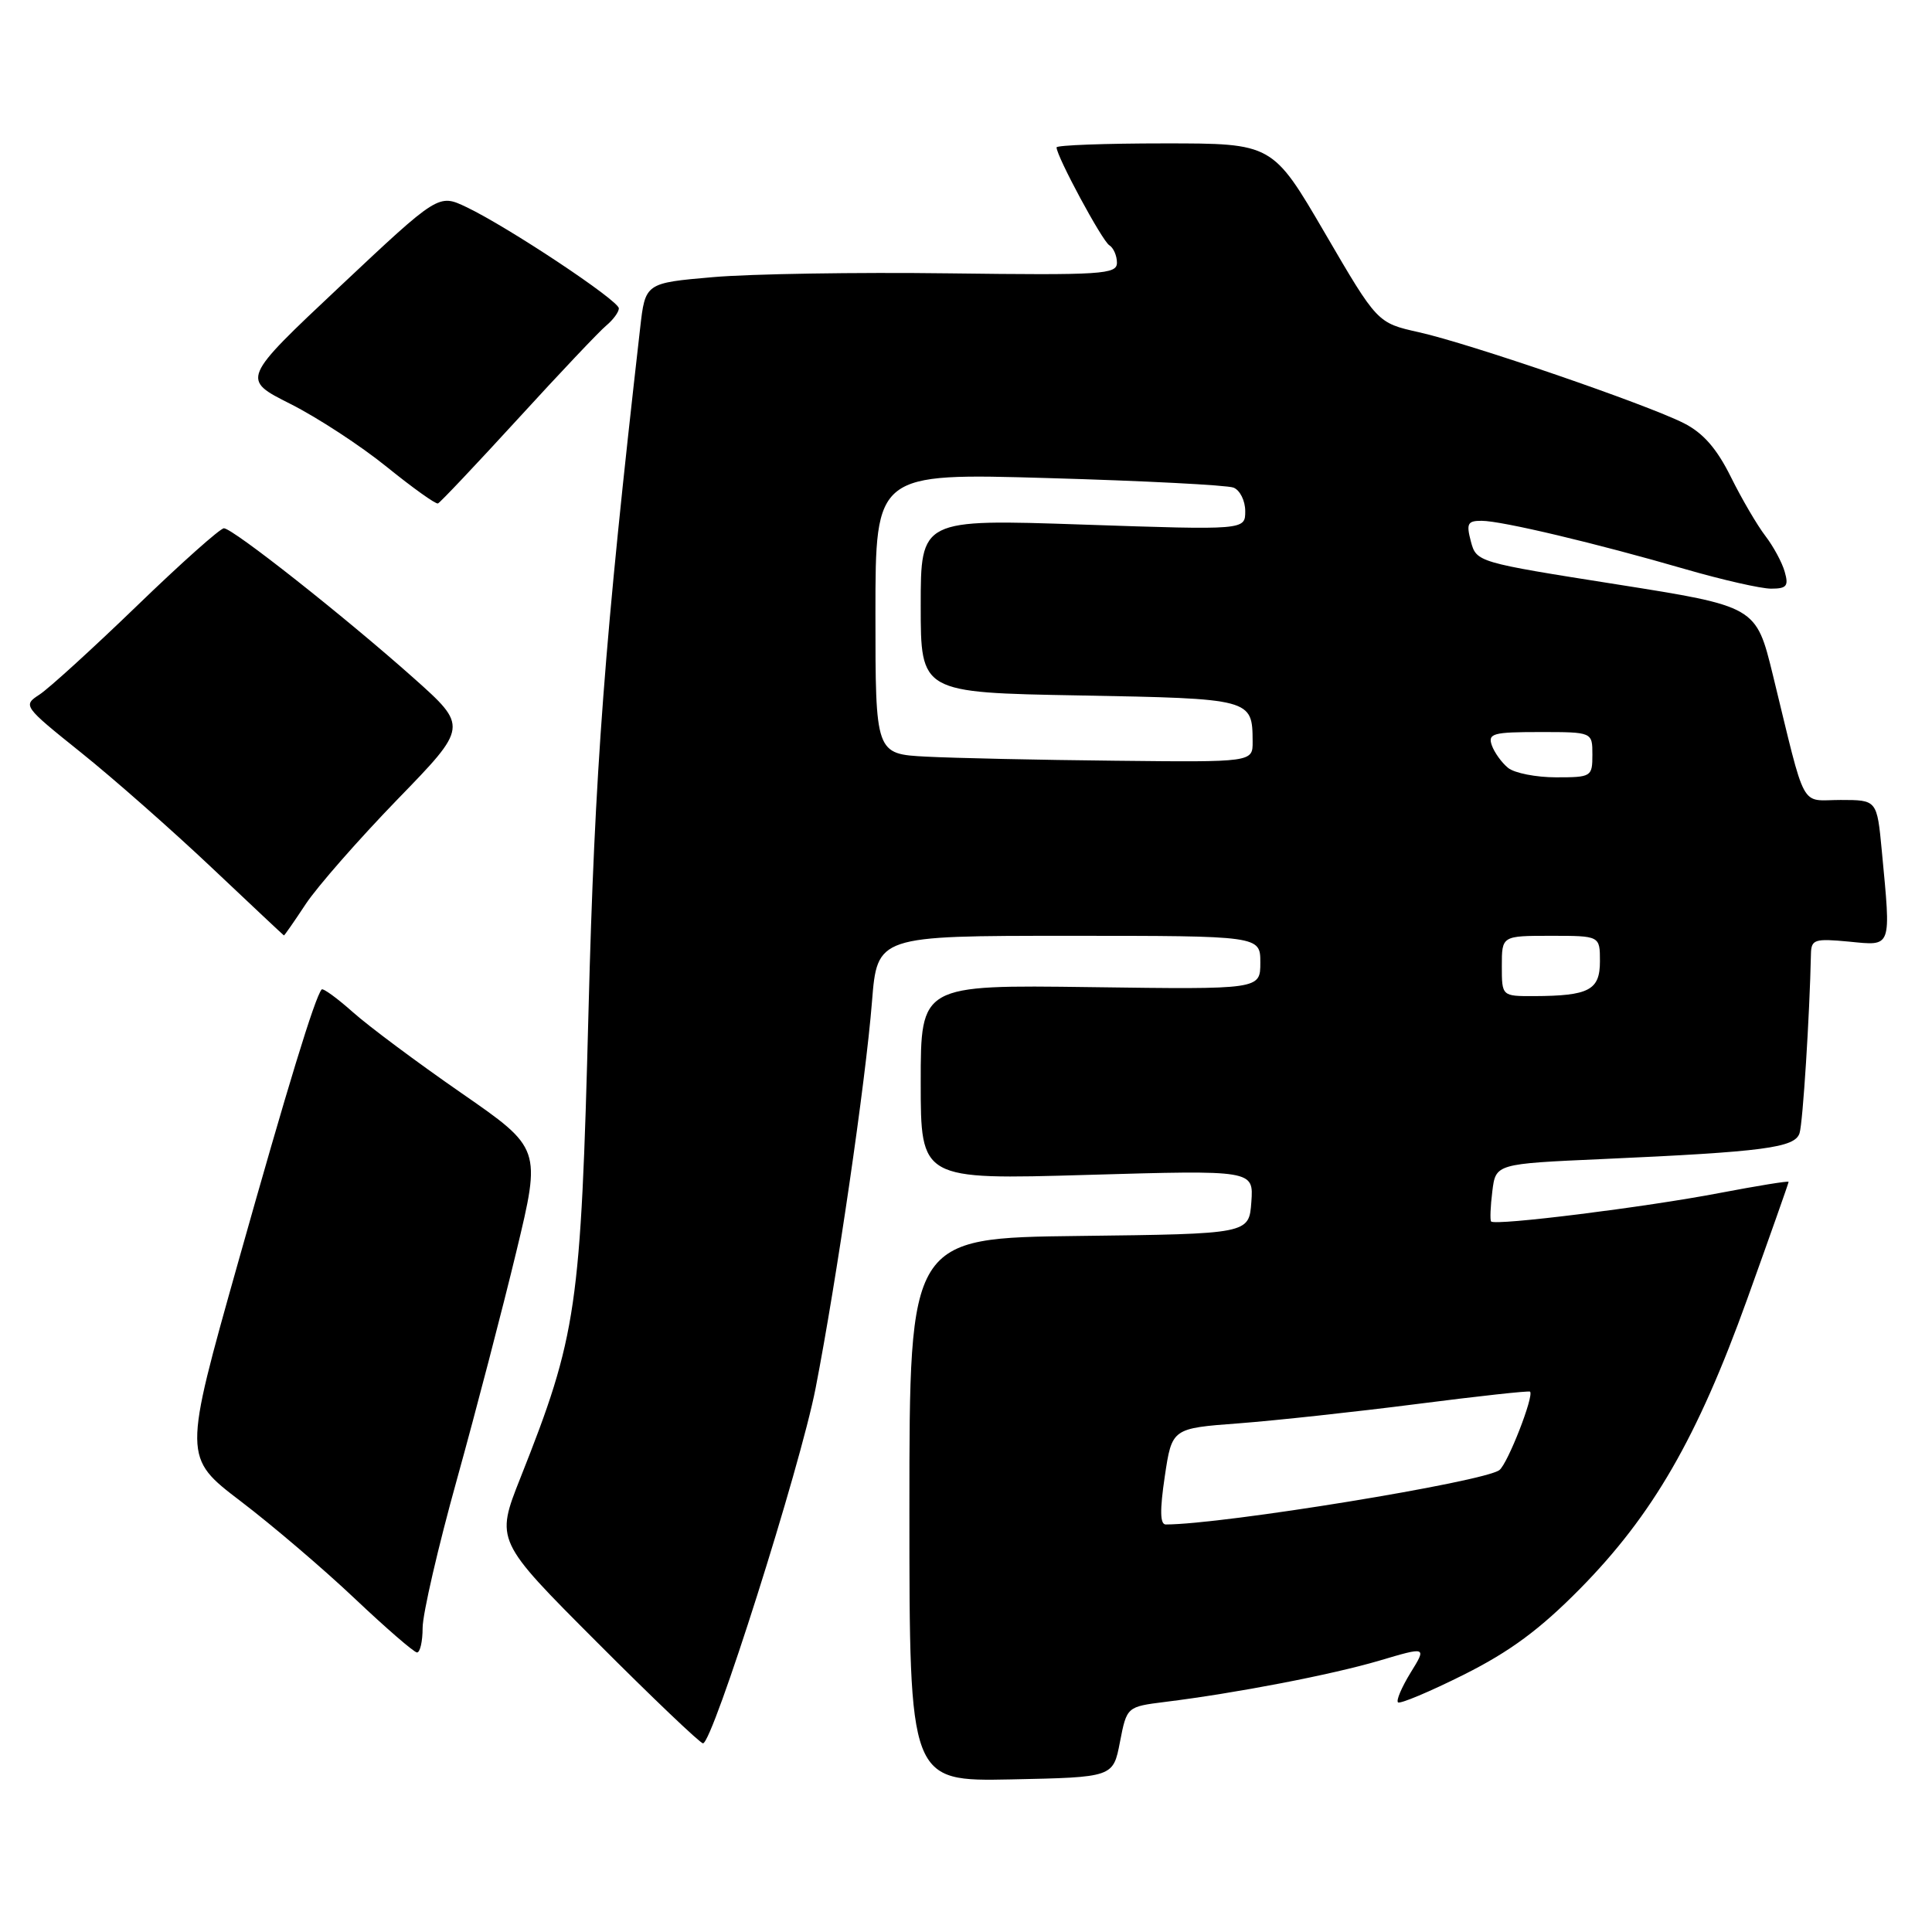 <?xml version="1.0" encoding="UTF-8" standalone="no"?>
<!DOCTYPE svg PUBLIC "-//W3C//DTD SVG 1.1//EN" "http://www.w3.org/Graphics/SVG/1.1/DTD/svg11.dtd" >
<svg xmlns="http://www.w3.org/2000/svg" xmlns:xlink="http://www.w3.org/1999/xlink" version="1.1" viewBox="0 0 256 256">
 <g >
 <path fill="currentColor"
d=" M 148.40 230.82 C 149.31 226.15 149.31 226.15 154.40 225.51 C 163.78 224.35 176.44 221.91 182.78 220.04 C 189.05 218.18 189.05 218.18 186.91 221.64 C 185.74 223.55 184.98 225.31 185.24 225.57 C 185.49 225.82 189.41 224.18 193.95 221.91 C 200.08 218.84 204.03 215.92 209.35 210.53 C 219.00 200.74 224.91 190.50 231.51 172.15 C 234.53 163.75 237.00 156.76 237.00 156.60 C 237.00 156.45 232.88 157.12 227.84 158.08 C 218.11 159.95 198.08 162.45 197.58 161.85 C 197.42 161.66 197.49 159.86 197.74 157.86 C 198.19 154.21 198.19 154.21 212.35 153.58 C 233.77 152.62 237.84 152.08 238.45 150.15 C 238.89 148.77 239.79 134.50 239.96 126.40 C 240.00 124.48 240.44 124.34 245.00 124.77 C 250.74 125.33 250.58 125.78 249.35 112.75 C 248.71 106.00 248.71 106.00 243.89 106.00 C 238.42 106.00 239.40 107.81 234.91 89.42 C 232.69 80.35 232.69 80.35 214.16 77.42 C 195.77 74.52 195.63 74.48 194.90 71.75 C 194.27 69.37 194.46 69.00 196.34 69.01 C 199.00 69.02 211.51 71.99 223.36 75.43 C 228.24 76.84 233.33 78.00 234.68 78.00 C 236.75 78.00 237.03 77.65 236.48 75.75 C 236.13 74.51 234.97 72.38 233.91 71.00 C 232.85 69.62 230.79 66.11 229.35 63.20 C 227.48 59.43 225.68 57.37 223.11 56.07 C 218.14 53.56 194.71 45.51 188.00 44.02 C 182.50 42.79 182.50 42.79 175.56 30.89 C 168.62 19.00 168.62 19.00 154.31 19.00 C 146.44 19.00 140.00 19.24 140.00 19.53 C 140.00 20.71 146.03 31.90 146.98 32.49 C 147.54 32.83 148.00 33.88 148.00 34.81 C 148.00 36.35 146.09 36.48 125.75 36.22 C 113.51 36.06 99.45 36.29 94.50 36.72 C 85.50 37.50 85.50 37.50 84.82 43.50 C 80.11 84.81 78.80 102.13 77.98 134.00 C 76.96 173.46 76.45 176.93 68.96 195.82 C 65.66 204.14 65.66 204.14 79.07 217.57 C 86.44 224.96 92.78 231.00 93.15 231.00 C 94.43 231.00 106.03 194.43 108.07 183.95 C 110.86 169.59 114.70 143.32 115.54 132.75 C 116.24 124.00 116.24 124.00 141.62 124.00 C 167.00 124.00 167.00 124.00 167.00 127.55 C 167.00 131.11 167.00 131.11 144.50 130.80 C 122.00 130.50 122.00 130.50 122.00 143.41 C 122.00 156.32 122.00 156.32 144.06 155.68 C 166.11 155.04 166.11 155.04 165.81 159.27 C 165.50 163.50 165.50 163.50 143.00 163.77 C 120.50 164.04 120.50 164.04 120.50 200.04 C 120.50 236.05 120.50 236.05 134.00 235.78 C 147.50 235.50 147.50 235.50 148.40 230.82 Z  M 56.00 215.69 C 56.00 213.87 58.05 204.98 60.57 195.94 C 63.08 186.90 66.61 173.35 68.42 165.83 C 71.71 152.16 71.71 152.16 61.13 144.83 C 55.31 140.80 48.83 135.97 46.75 134.11 C 44.66 132.25 42.80 130.90 42.62 131.11 C 41.72 132.17 38.13 143.90 31.54 167.31 C 24.27 193.11 24.27 193.11 31.89 198.92 C 36.08 202.11 42.88 207.91 47.01 211.82 C 51.13 215.72 54.84 218.93 55.25 218.96 C 55.66 218.98 56.00 217.51 56.00 215.69 Z  M 40.52 119.78 C 42.06 117.46 47.53 111.23 52.67 105.92 C 62.03 96.28 62.03 96.28 54.77 89.81 C 45.62 81.67 30.84 70.00 29.67 70.00 C 29.18 70.00 23.99 74.62 18.14 80.28 C 12.29 85.93 6.48 91.22 5.24 92.03 C 3.01 93.48 3.07 93.57 10.74 99.72 C 15.01 103.14 22.77 109.98 28.00 114.92 C 33.23 119.86 37.55 123.92 37.62 123.95 C 37.68 123.98 38.99 122.10 40.52 119.78 Z  M 68.63 55.50 C 74.16 49.45 79.43 43.88 80.34 43.13 C 81.25 42.37 82.00 41.35 82.00 40.86 C 82.00 39.82 67.32 30.07 61.80 27.44 C 58.10 25.68 58.10 25.68 45.04 37.96 C 31.97 50.25 31.97 50.25 38.48 53.52 C 42.05 55.32 47.80 59.07 51.24 61.86 C 54.68 64.64 57.74 66.83 58.03 66.71 C 58.33 66.59 63.09 61.55 68.63 55.50 Z  M 154.34 195.63 C 155.29 189.26 155.29 189.26 164.14 188.60 C 169.00 188.23 179.62 187.08 187.73 186.04 C 195.84 185.00 202.59 184.26 202.74 184.40 C 203.29 184.96 199.79 193.93 198.68 194.79 C 196.67 196.35 162.02 202.00 154.47 202.00 C 153.71 202.00 153.67 200.13 154.34 195.63 Z  M 199.00 128.00 C 199.00 124.00 199.00 124.00 205.50 124.00 C 212.00 124.00 212.00 124.00 212.00 127.38 C 212.00 131.20 210.56 131.96 203.25 131.99 C 199.00 132.00 199.00 132.00 199.00 128.00 Z  M 199.83 101.75 C 198.98 101.06 198.01 99.71 197.67 98.75 C 197.13 97.19 197.83 97.00 204.03 97.00 C 211.00 97.00 211.00 97.00 211.00 100.00 C 211.00 102.92 210.87 103.00 206.19 103.00 C 203.55 103.00 200.68 102.44 199.83 101.75 Z  M 122.75 100.26 C 116.00 99.91 116.00 99.91 116.00 81.30 C 116.00 62.68 116.00 62.68 138.94 63.35 C 151.55 63.71 162.58 64.28 163.44 64.61 C 164.30 64.94 165.00 66.35 165.00 67.73 C 165.00 70.24 165.00 70.24 143.50 69.51 C 122.00 68.78 122.00 68.78 122.00 80.28 C 122.00 91.77 122.00 91.77 143.05 92.15 C 165.87 92.57 165.95 92.59 165.98 98.25 C 166.00 101.00 166.00 101.00 147.75 100.80 C 137.71 100.70 126.46 100.45 122.75 100.26 Z "/>
</g>
</svg>